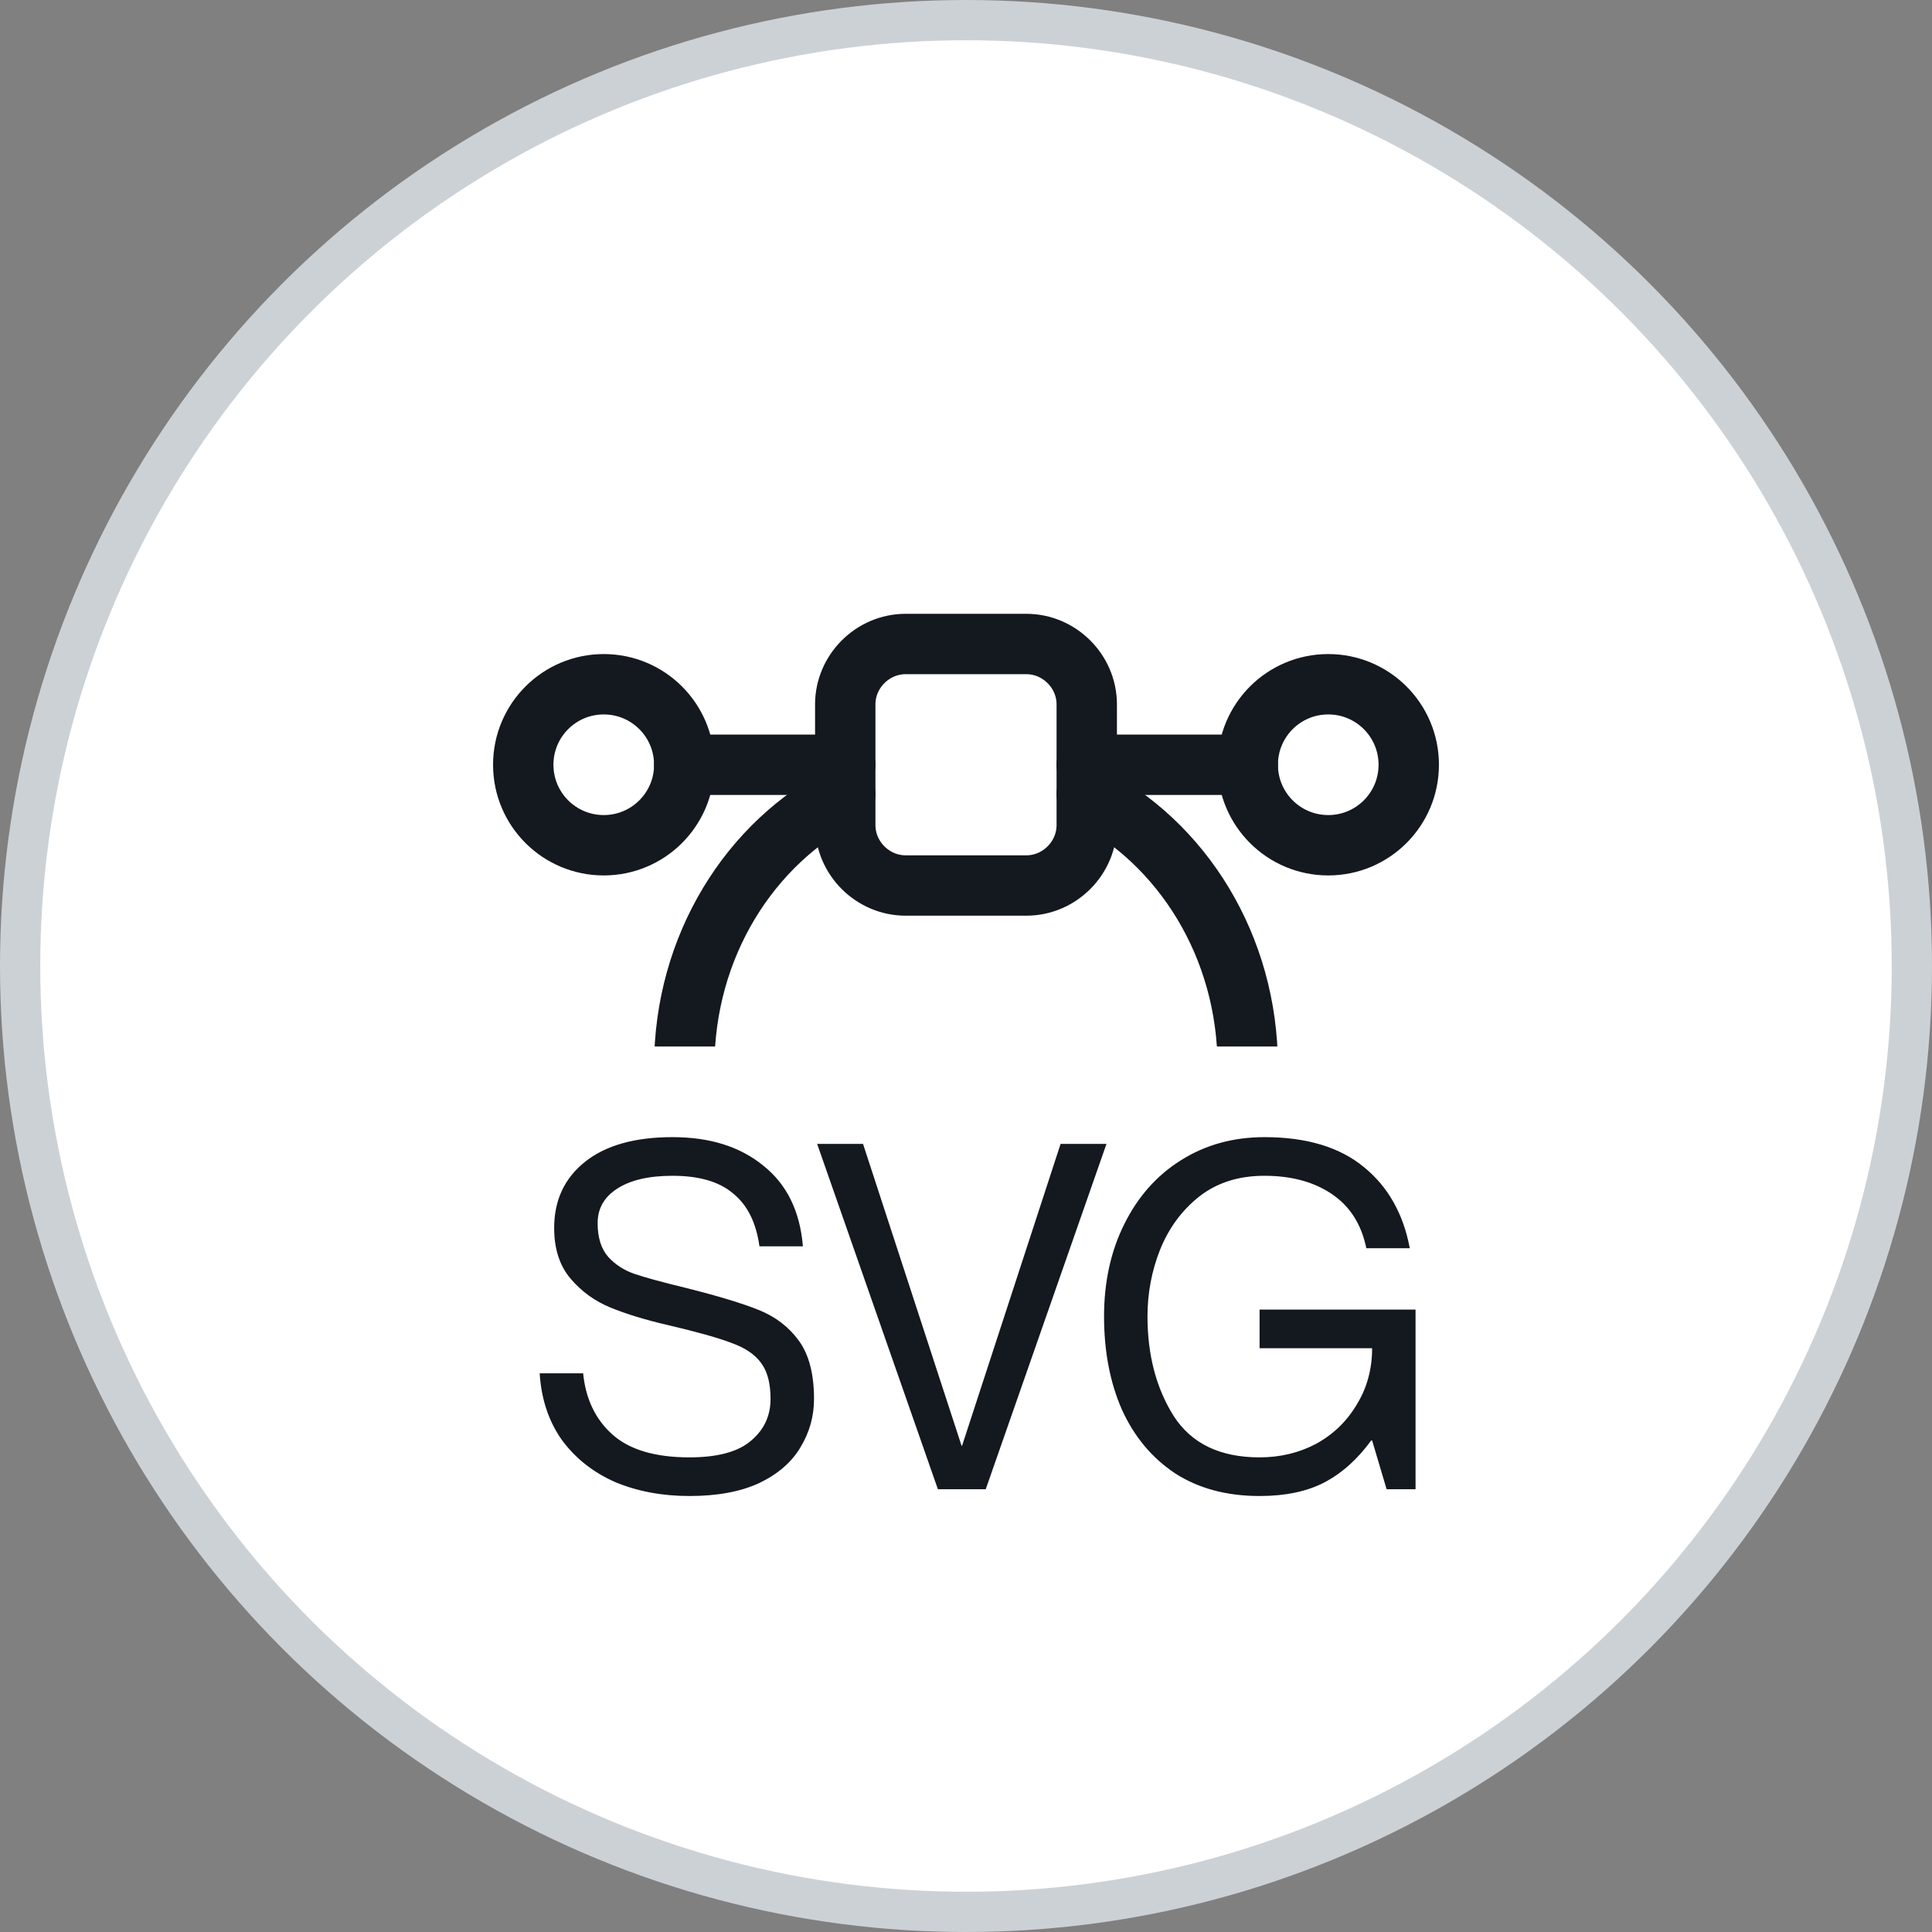 <svg width="48" height="48" viewBox="0 0 48 48" fill="none" xmlns="http://www.w3.org/2000/svg">
<rect x="0" y="0" width="48" height="48" fill="#808080" stroke="none"/>
<circle cx="24" cy="24" r="23.5" fill="white" stroke="#CCD1D6"/>
<path d="M15 21C16.105 21 17 20.105 17 19C17 17.895 16.105 17 15 17C13.895 17 13 17.895 13 19C13 20.105 13.895 21 15 21Z" stroke="#14181F" stroke-width="1.5" stroke-miterlimit="10" stroke-linecap="round" stroke-linejoin="round"/>
<path d="M33 21C34.105 21 35 20.105 35 19C35 17.895 34.105 17 33 17C31.895 17 31 17.895 31 19C31 20.105 31.895 21 33 21Z" stroke="#14181F" stroke-width="1.5" stroke-miterlimit="10" stroke-linecap="round" stroke-linejoin="round"/>
<path d="M31 19H27" stroke="#14181F" stroke-width="1.5" stroke-miterlimit="10" stroke-linecap="round" stroke-linejoin="round"/>
<path d="M21 19H17" stroke="#14181F" stroke-width="1.5" stroke-miterlimit="10" stroke-linecap="round" stroke-linejoin="round"/>
<path d="M19.5 28.5V30.5C19.5 31.11 19.13 31.64 18.61 31.86C18.42 31.95 18.22 32 18 32H16C15.17 32 14.5 31.33 14.5 30.5V28.5C14.5 27.67 15.17 27 16 27H18C18.83 27 19.5 27.67 19.5 28.5Z" stroke="#14181F" stroke-width="1.5" stroke-miterlimit="10" stroke-linecap="round" stroke-linejoin="round"/>
<path d="M33.5 28.5V30.5C33.5 31.33 32.83 32 32 32H30C29.78 32 29.58 31.95 29.39 31.86C28.87 31.64 28.5 31.11 28.5 30.5V28.5C28.5 27.67 29.17 27 30 27H32C32.83 27 33.5 27.67 33.5 28.5Z" stroke="#14181F" stroke-width="1.5" stroke-miterlimit="10" stroke-linecap="round" stroke-linejoin="round"/>
<path d="M27 17.5V20.5C27 21.32 26.32 22 25.5 22H22.5C21.68 22 21 21.32 21 20.5V17.5C21 16.68 21.68 16 22.5 16H25.5C26.32 16 27 16.68 27 17.5Z" stroke="#14181F" stroke-width="1.5" stroke-miterlimit="10" stroke-linecap="round" stroke-linejoin="round"/>
<path d="M27 19.73C29.37 20.93 31 23.51 31 26.5C31 26.67 30.99 26.83 30.97 27" stroke="#14181F" stroke-width="1.5" stroke-miterlimit="10" stroke-linecap="round" stroke-linejoin="round"/>
<path d="M17.03 27C17.01 26.83 17 26.67 17 26.5C17 23.51 18.63 20.93 21 19.73" stroke="#14181F" stroke-width="1.5" stroke-miterlimit="10" stroke-linecap="round" stroke-linejoin="round"/>
<rect width="31" height="12" transform="translate(9 26)" fill="white"/>
<path d="M17.032 31.996C17.832 32.196 18.44 32.38 18.856 32.548C19.272 32.716 19.604 32.972 19.852 33.316C20.1 33.66 20.224 34.14 20.224 34.756C20.224 35.188 20.112 35.588 19.888 35.956C19.672 36.324 19.332 36.62 18.868 36.844C18.404 37.06 17.824 37.168 17.128 37.168C16.448 37.168 15.832 37.052 15.28 36.82C14.736 36.58 14.296 36.232 13.96 35.776C13.632 35.312 13.448 34.76 13.408 34.12H14.488C14.552 34.76 14.796 35.268 15.22 35.644C15.644 36.02 16.28 36.208 17.128 36.208C17.824 36.208 18.332 36.072 18.652 35.8C18.98 35.528 19.144 35.18 19.144 34.756C19.144 34.364 19.064 34.064 18.904 33.856C18.752 33.648 18.508 33.484 18.172 33.364C17.836 33.236 17.308 33.088 16.588 32.92C16.036 32.792 15.564 32.648 15.172 32.488C14.78 32.328 14.448 32.088 14.176 31.768C13.904 31.448 13.768 31.028 13.768 30.508C13.768 29.82 14.024 29.272 14.536 28.864C15.048 28.456 15.772 28.252 16.708 28.252C17.636 28.252 18.388 28.488 18.964 28.96C19.548 29.424 19.876 30.092 19.948 30.964H18.868C18.788 30.38 18.572 29.944 18.22 29.656C17.876 29.36 17.372 29.212 16.708 29.212C16.116 29.212 15.656 29.32 15.328 29.536C15.008 29.744 14.848 30.028 14.848 30.388C14.848 30.748 14.936 31.028 15.112 31.228C15.288 31.42 15.504 31.56 15.76 31.648C16.016 31.736 16.44 31.852 17.032 31.996ZM21.442 28.42L23.89 35.92H23.902L26.35 28.42H27.49L24.49 37H23.302L20.302 28.42H21.442ZM33.946 31.012C33.825 30.42 33.541 29.972 33.093 29.668C32.645 29.364 32.086 29.212 31.413 29.212C30.773 29.212 30.233 29.384 29.794 29.728C29.361 30.072 29.038 30.512 28.822 31.048C28.613 31.576 28.509 32.128 28.509 32.704C28.509 33.664 28.726 34.488 29.157 35.176C29.598 35.864 30.309 36.208 31.294 36.208C31.805 36.208 32.273 36.096 32.697 35.872C33.121 35.64 33.458 35.316 33.706 34.9C33.962 34.484 34.09 34.016 34.09 33.496H31.294V32.536H35.169V37H34.45L34.09 35.788H34.066C33.73 36.252 33.342 36.6 32.901 36.832C32.469 37.056 31.933 37.168 31.294 37.168C30.477 37.168 29.777 36.98 29.194 36.604C28.617 36.22 28.177 35.692 27.873 35.02C27.578 34.348 27.43 33.576 27.43 32.704C27.43 31.848 27.598 31.084 27.933 30.412C28.27 29.732 28.738 29.204 29.337 28.828C29.945 28.444 30.637 28.252 31.413 28.252C32.462 28.252 33.285 28.5 33.886 28.996C34.486 29.484 34.865 30.156 35.026 31.012H33.946Z" fill="#14181F"/>
</svg>
